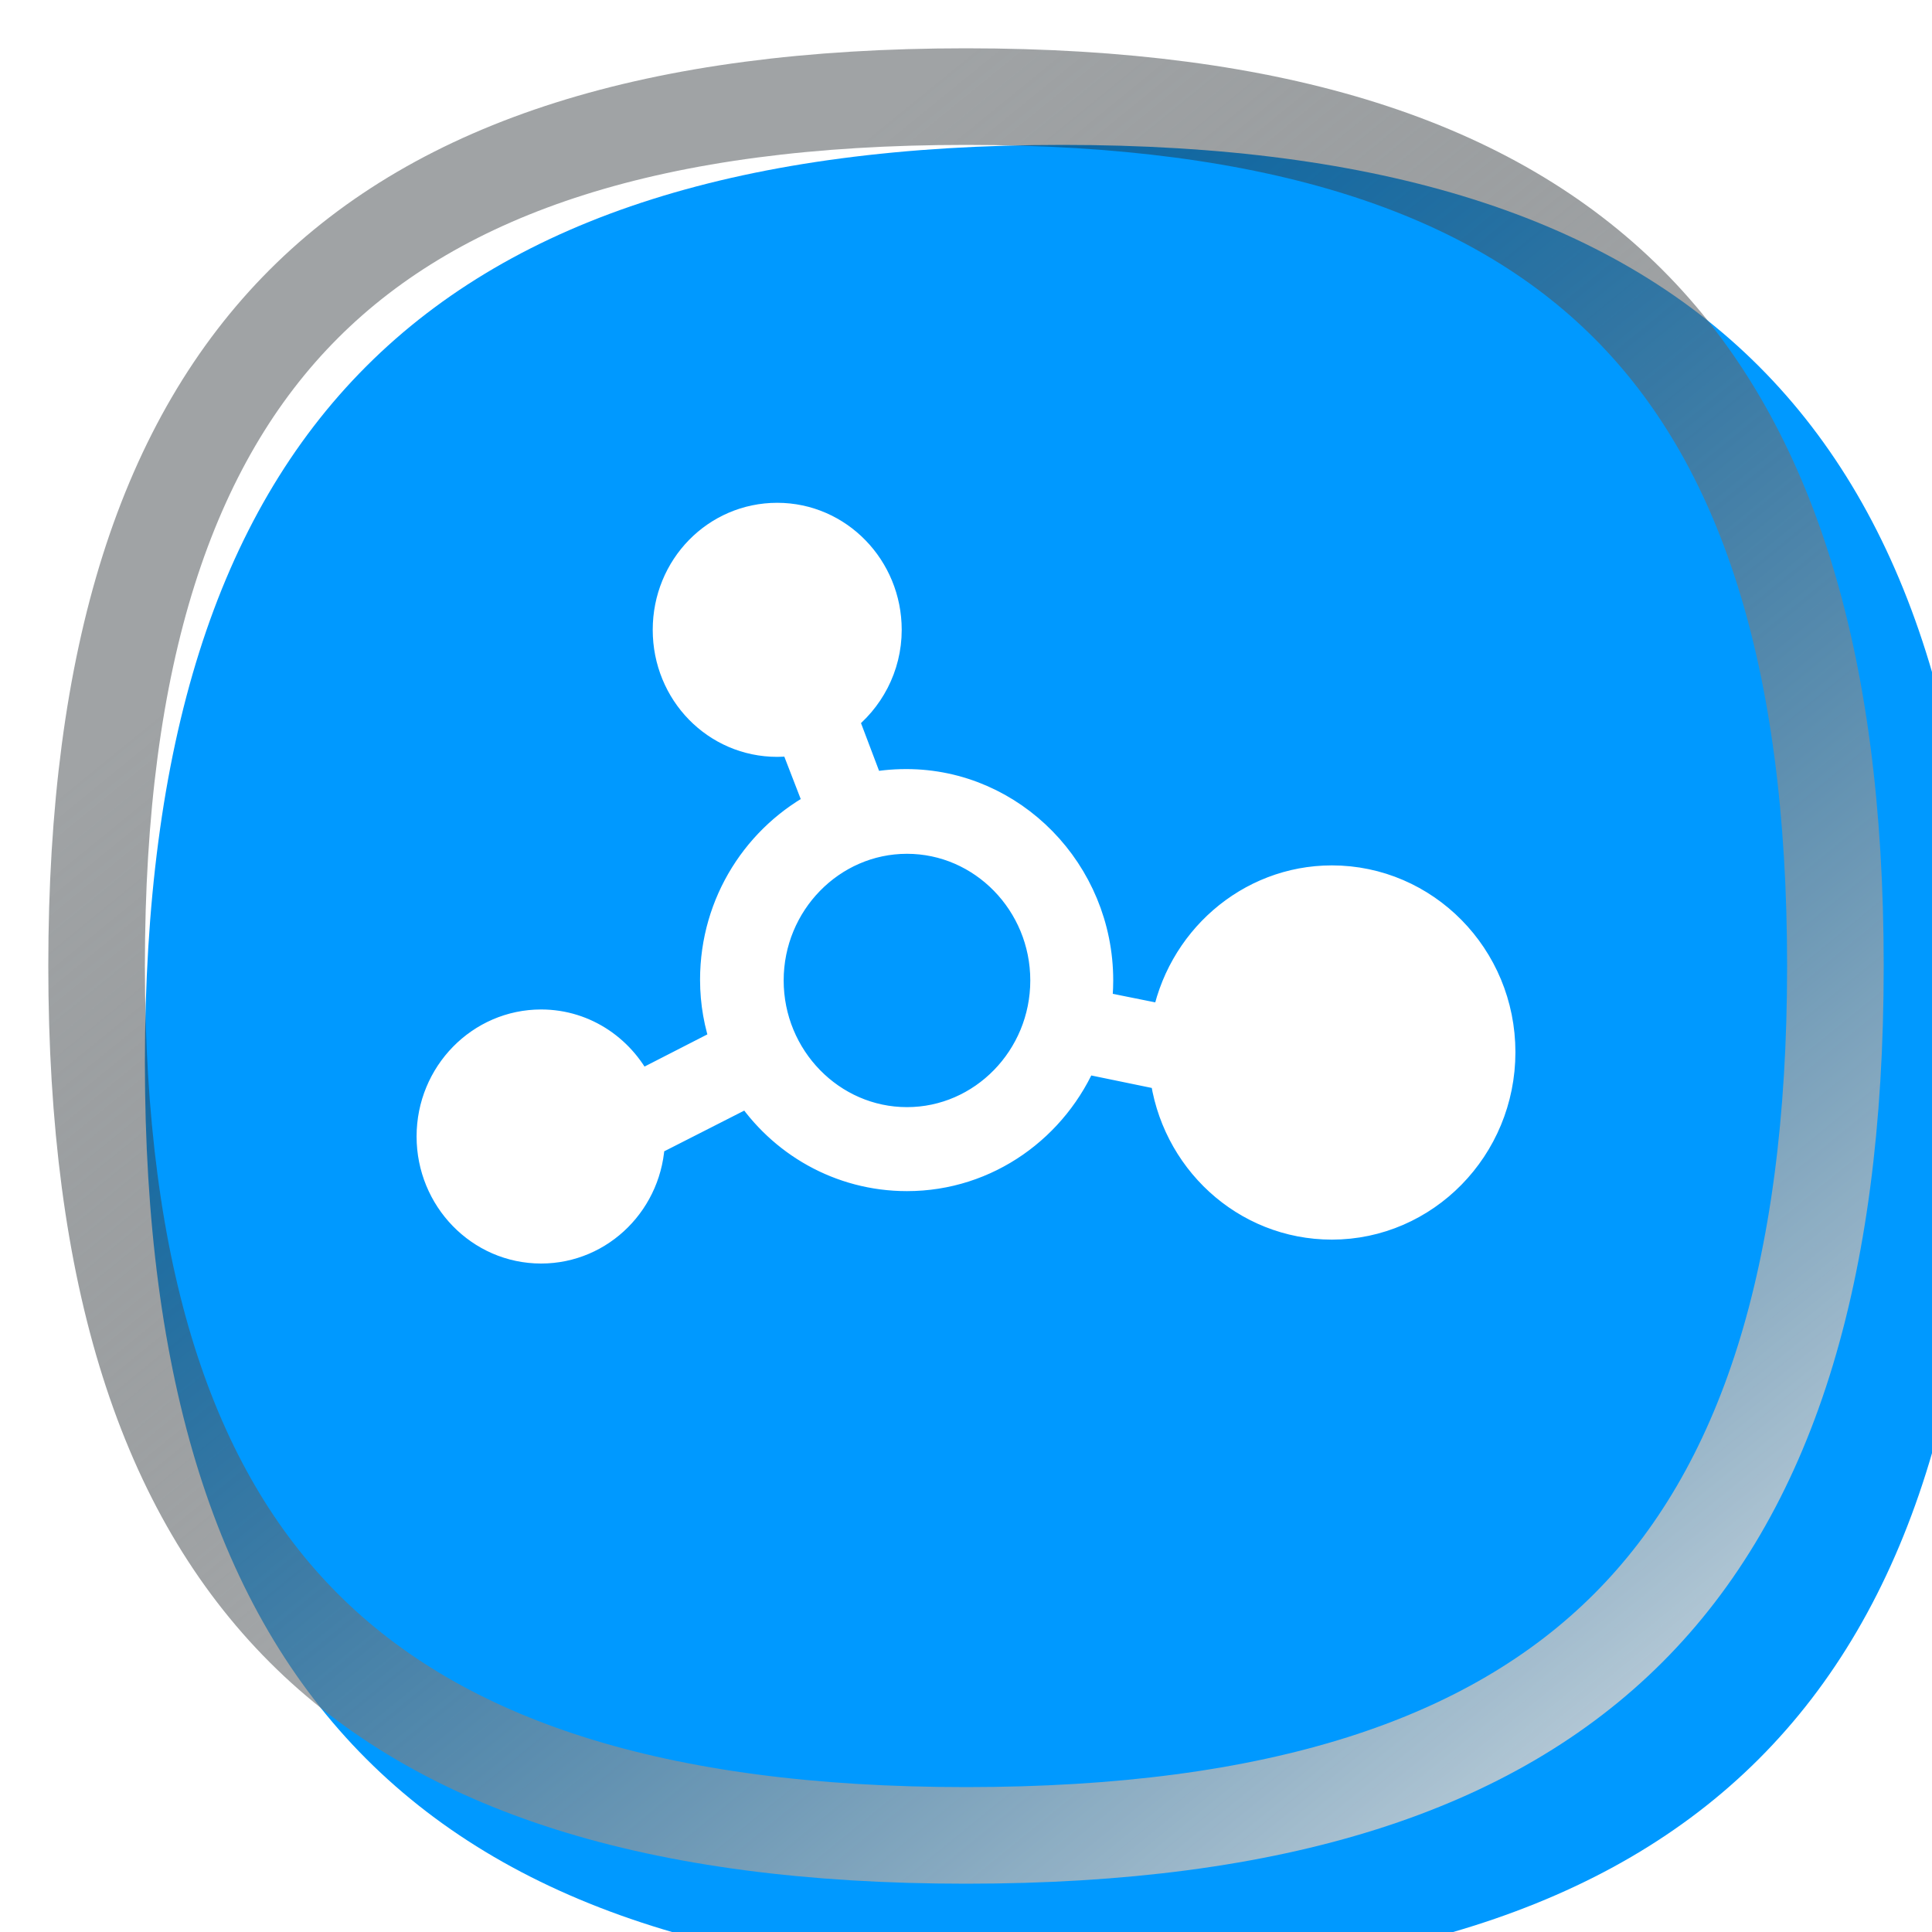 <svg width="40" height="40" viewBox="0 0 40 40" fill="none" xmlns="http://www.w3.org/2000/svg">
<g filter="url(#filter0_i_4582_13413)">
<path d="M1 20C1 6.89 6.89 1 20 1C33.11 1 39 6.89 39 20C39 33.11 33.11 39 20 39C6.89 39 1 33.11 1 20Z" fill="#0099FF"/>
</g>
<path d="M2 20C2 13.572 3.446 9.136 6.291 6.291C9.136 3.446 13.572 2 20 2C26.428 2 30.864 3.446 33.709 6.291C36.554 9.136 38 13.572 38 20C38 26.428 36.554 30.864 33.709 33.709C30.864 36.554 26.428 38 20 38C13.572 38 9.136 36.554 6.291 33.709C3.446 30.864 2 26.428 2 20Z" stroke="url(#paint0_linear_4582_13413)" stroke-width="2" style="mix-blend-mode:overlay"/>
<mask id="mask0_4582_13413" style="mask-type:alpha" maskUnits="userSpaceOnUse" x="0" y="0" width="40" height="40">
<path d="M1 20C1 13.227 2.524 8.54 5.532 5.532C8.54 2.524 13.227 1 20 1C26.773 1 31.459 2.524 34.468 5.532C37.476 8.54 39 13.227 39 20C39 26.773 37.476 31.459 34.468 34.468C31.459 37.476 26.773 39 20 39C13.227 39 8.54 37.476 5.532 34.468C2.524 31.459 1 26.773 1 20Z" fill="#0099FF"/>
<path d="M1 20C1 13.227 2.524 8.54 5.532 5.532C8.54 2.524 13.227 1 20 1C26.773 1 31.459 2.524 34.468 5.532C37.476 8.54 39 13.227 39 20C39 26.773 37.476 31.459 34.468 34.468C31.459 37.476 26.773 39 20 39C13.227 39 8.54 37.476 5.532 34.468C2.524 31.459 1 26.773 1 20Z" stroke="url(#paint1_linear_4582_13413)" stroke-width="2"/>
</mask>
<g mask="url(#mask0_4582_13413)">
<g filter="url(#filter1_ddii_4582_13413)">
<path d="M27.575 20.007C25.896 20.007 24.486 21.258 24.204 22.908L22.633 22.592C22.659 22.399 22.673 22.207 22.673 22.014C22.673 19.814 20.913 18.013 18.764 18.013C18.482 18.013 18.214 18.041 17.959 18.096L17.381 16.57C17.932 16.157 18.294 15.497 18.294 14.755C18.294 13.517 17.314 12.5 16.092 12.5C14.869 12.5 13.889 13.504 13.889 14.755C13.889 16.006 14.869 17.01 16.092 17.01C16.226 17.01 16.347 16.996 16.481 16.968L17.045 18.426C15.756 19.086 14.869 20.433 14.869 22C14.869 22.468 14.95 22.908 15.098 23.32L13.191 24.297C12.841 23.527 12.089 22.99 11.203 22.99C9.994 22.99 9 23.994 9 25.245C9 26.483 9.98 27.5 11.203 27.5C12.398 27.5 13.365 26.524 13.392 25.314L15.527 24.228C16.226 25.3 17.421 26.001 18.778 26.001C20.403 26.001 21.786 24.984 22.377 23.554L24.177 23.925C24.378 25.658 25.816 27.005 27.575 27.005C29.455 27.005 31 25.438 31 23.499C31 21.561 29.455 20.007 27.575 20.007ZM18.778 25.012C17.166 25.012 15.85 23.664 15.85 22.014C15.85 20.364 17.166 19.017 18.778 19.017C20.39 19.017 21.706 20.364 21.706 22.014C21.706 23.664 20.39 25.012 18.778 25.012Z" fill="white" stroke="white" stroke-width="0.75"/>
</g>
</g>
<defs>
<filter id="filter0_i_4582_13413" x="1" y="1" width="40" height="40" filterUnits="userSpaceOnUse" color-interpolation-filters="sRGB">
<feFlood flood-opacity="0" result="BackgroundImageFix"/>
<feBlend mode="normal" in="SourceGraphic" in2="BackgroundImageFix" result="shape"/>
<feColorMatrix in="SourceAlpha" type="matrix" values="0 0 0 0 0 0 0 0 0 0 0 0 0 0 0 0 0 0 127 0" result="hardAlpha"/>
<feOffset dx="2" dy="2"/>
<feGaussianBlur stdDeviation="2"/>
<feComposite in2="hardAlpha" operator="arithmetic" k2="-1" k3="1"/>
<feColorMatrix type="matrix" values="0 0 0 0 0.067 0 0 0 0 0.098 0 0 0 0 0.118 0 0 0 0.1 0"/>
<feBlend mode="normal" in2="shape" result="effect1_innerShadow_4582_13413"/>
</filter>
<filter id="filter1_ddii_4582_13413" x="-3.143" y="-3.143" width="47.143" height="47.143" filterUnits="userSpaceOnUse" color-interpolation-filters="sRGB">
<feFlood flood-opacity="0" result="BackgroundImageFix"/>
<feColorMatrix in="SourceAlpha" type="matrix" values="0 0 0 0 0 0 0 0 0 0 0 0 0 0 0 0 0 0 127 0" result="hardAlpha"/>
<feOffset dx="2.571" dy="2.571"/>
<feGaussianBlur stdDeviation="4.714"/>
<feComposite in2="hardAlpha" operator="out"/>
<feColorMatrix type="matrix" values="0 0 0 0 0.322 0 0 0 0 0.435 0 0 0 0 1 0 0 0 1 0"/>
<feBlend mode="normal" in2="BackgroundImageFix" result="effect1_dropShadow_4582_13413"/>
<feColorMatrix in="SourceAlpha" type="matrix" values="0 0 0 0 0 0 0 0 0 0 0 0 0 0 0 0 0 0 127 0" result="hardAlpha"/>
<feOffset dx="-2.571" dy="-2.571"/>
<feGaussianBlur stdDeviation="4.286"/>
<feComposite in2="hardAlpha" operator="out"/>
<feColorMatrix type="matrix" values="0 0 0 0 1 0 0 0 0 1 0 0 0 0 1 0 0 0 0.4 0"/>
<feBlend mode="normal" in2="effect1_dropShadow_4582_13413" result="effect2_dropShadow_4582_13413"/>
<feBlend mode="normal" in="SourceGraphic" in2="effect2_dropShadow_4582_13413" result="shape"/>
<feColorMatrix in="SourceAlpha" type="matrix" values="0 0 0 0 0 0 0 0 0 0 0 0 0 0 0 0 0 0 127 0" result="hardAlpha"/>
<feOffset dy="-1.286"/>
<feGaussianBlur stdDeviation="0.986"/>
<feComposite in2="hardAlpha" operator="arithmetic" k2="-1" k3="1"/>
<feColorMatrix type="matrix" values="0 0 0 0 0 0 0 0 0 0.598 0 0 0 0 1 0 0 0 0.4 0"/>
<feBlend mode="normal" in2="shape" result="effect3_innerShadow_4582_13413"/>
<feColorMatrix in="SourceAlpha" type="matrix" values="0 0 0 0 0 0 0 0 0 0 0 0 0 0 0 0 0 0 127 0" result="hardAlpha"/>
<feOffset dy="-0.429"/>
<feGaussianBlur stdDeviation="0.557"/>
<feComposite in2="hardAlpha" operator="arithmetic" k2="-1" k3="1"/>
<feColorMatrix type="matrix" values="0 0 0 0 1 0 0 0 0 1 0 0 0 0 1 0 0 0 0.6 0"/>
<feBlend mode="normal" in2="effect3_innerShadow_4582_13413" result="effect4_innerShadow_4582_13413"/>
</filter>
<linearGradient id="paint0_linear_4582_13413" x1="7.46" y1="11.26" x2="35.96" y2="46.22" gradientUnits="userSpaceOnUse">
<stop stop-color="#11191E" stop-opacity="0.4"/>
<stop offset="0.993" stop-color="white"/>
</linearGradient>
<linearGradient id="paint1_linear_4582_13413" x1="6.8" y1="10.8" x2="36.8" y2="47.6" gradientUnits="userSpaceOnUse">
<stop stop-color="#11191E" stop-opacity="0.4"/>
<stop offset="0.993" stop-color="white"/>
</linearGradient>
</defs>
</svg>

